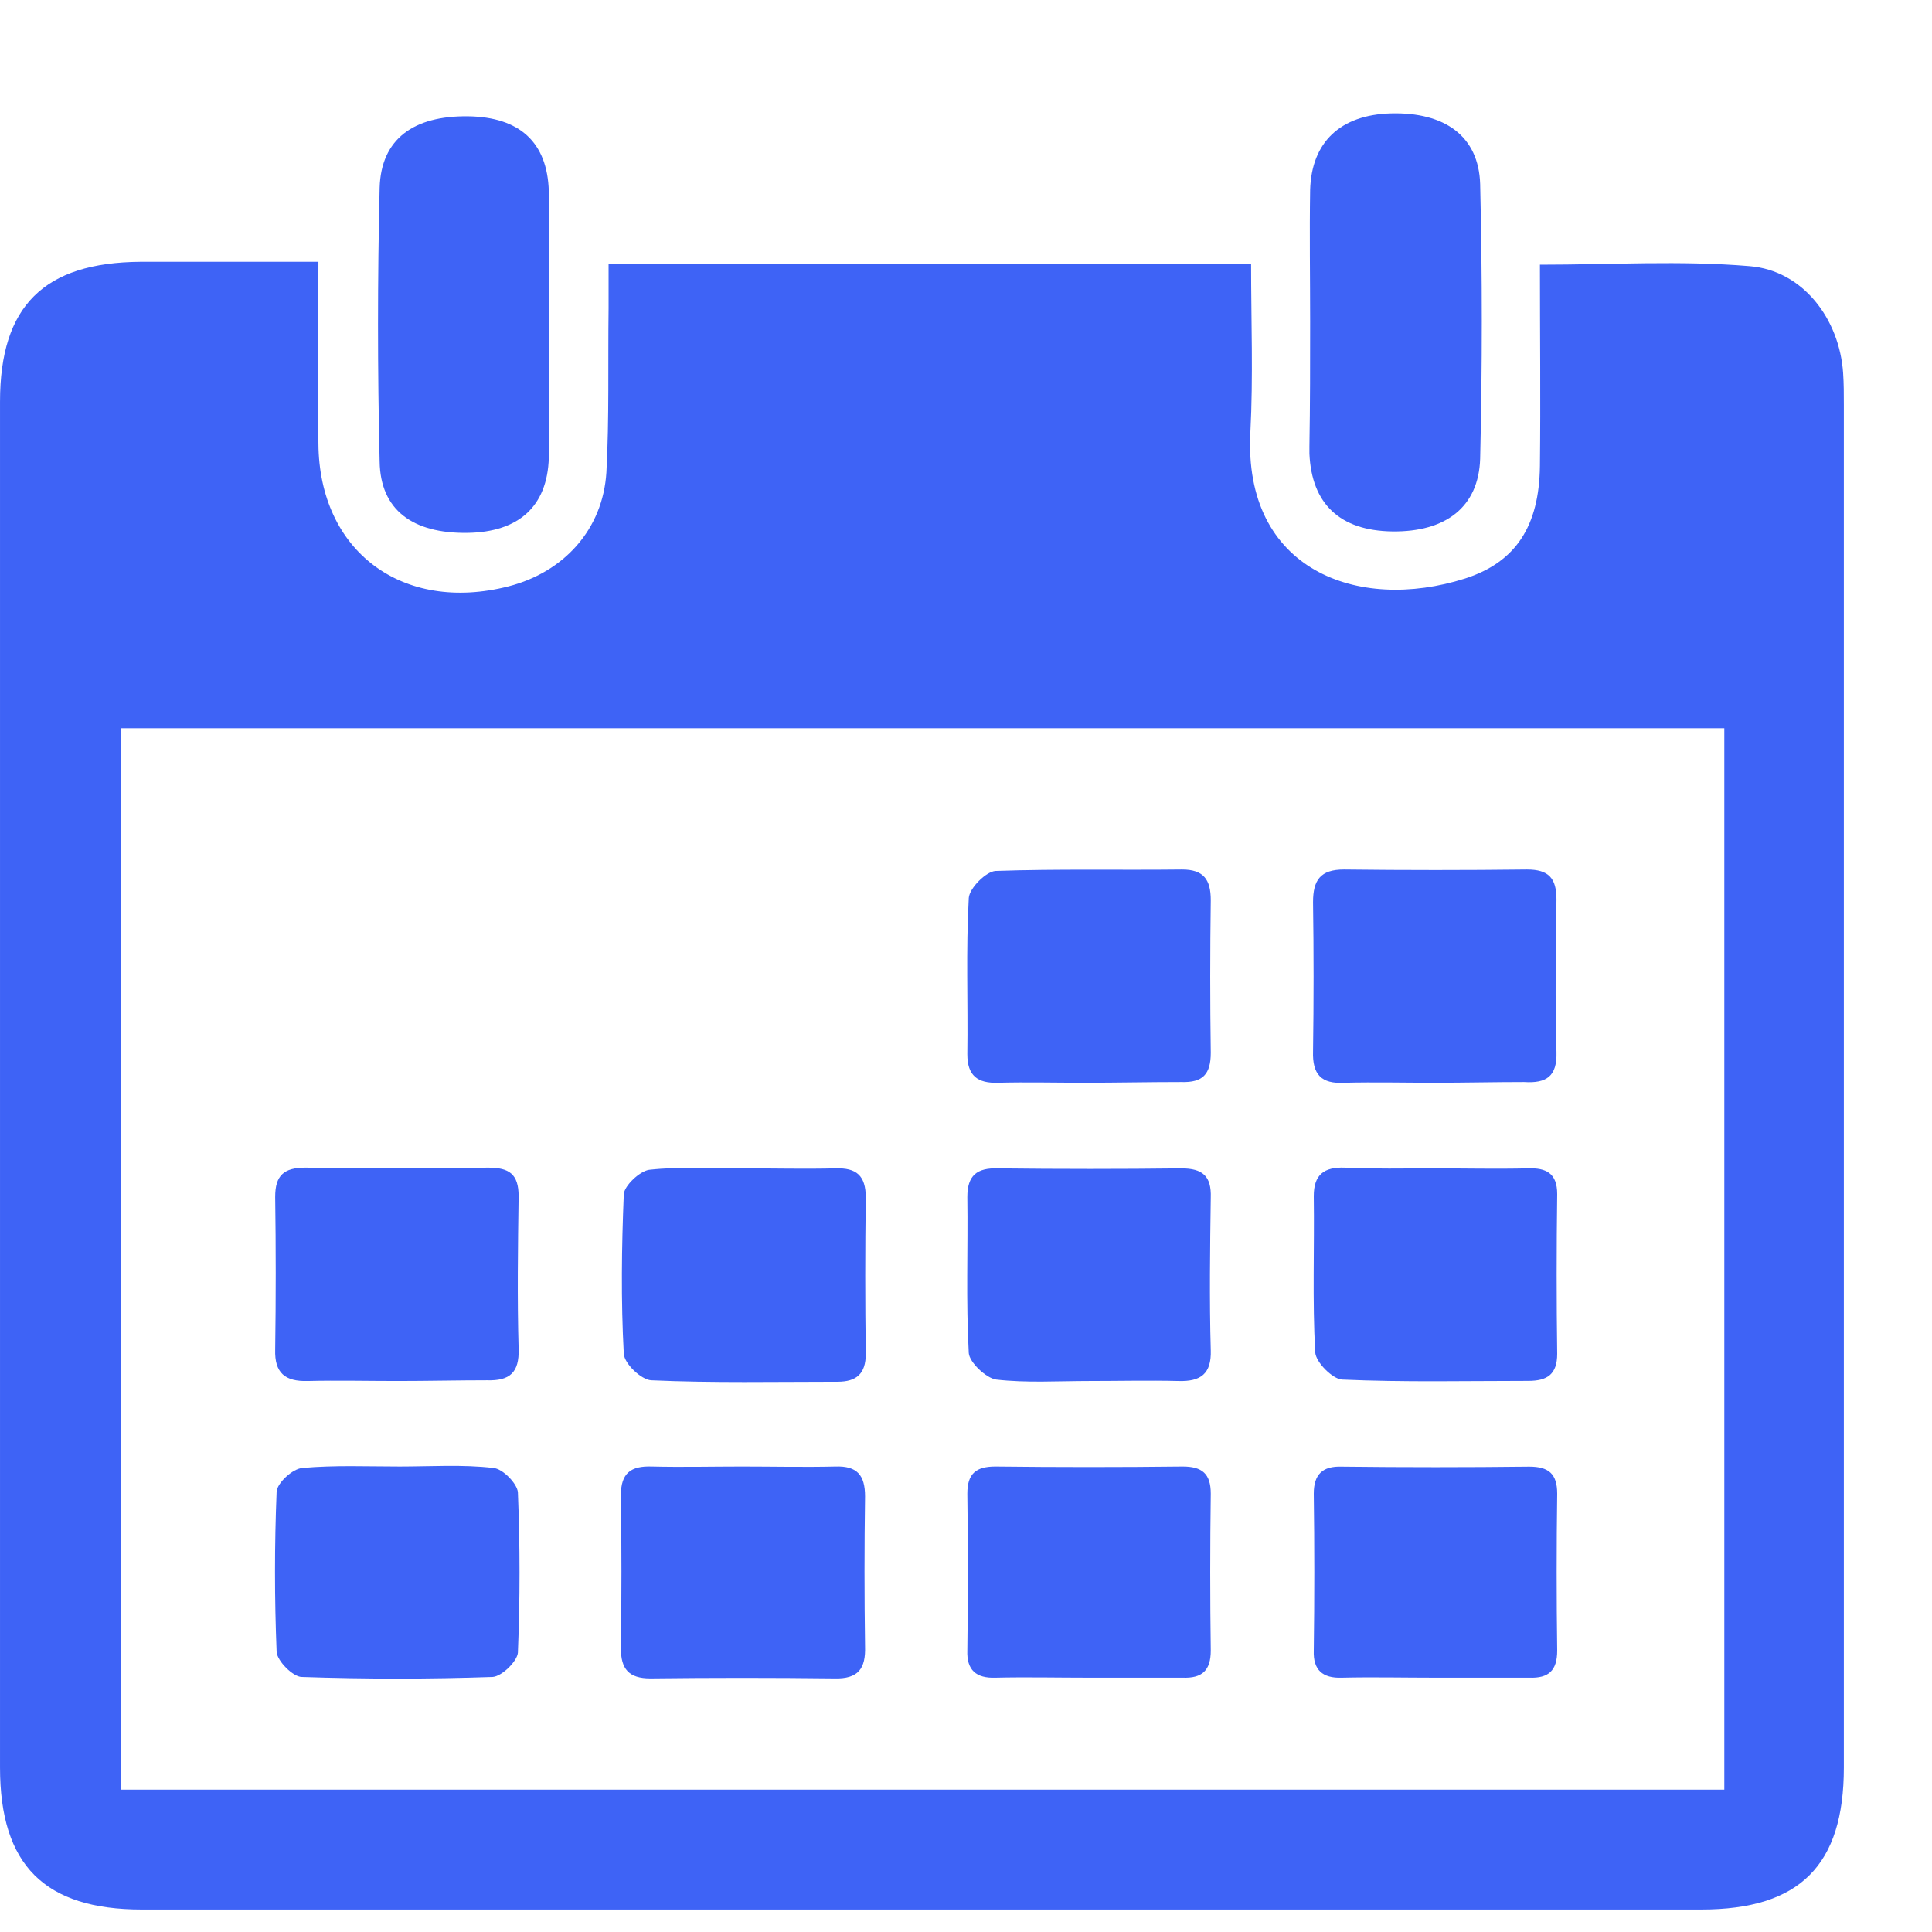 <svg width="16" height="16" viewBox="0 0 16 16" fill="none" xmlns="http://www.w3.org/2000/svg">
<path d="M2.637 2.168C2.637 2.694 2.631 3.184 2.637 3.674C2.643 4.566 3.334 5.08 4.211 4.856C4.671 4.738 4.993 4.383 5.022 3.911C5.046 3.462 5.034 3.007 5.04 2.552C5.04 2.434 5.04 2.322 5.04 2.186C6.824 2.186 8.572 2.186 10.361 2.186C10.361 2.658 10.379 3.119 10.355 3.58C10.295 4.72 11.244 5.074 12.133 4.791C12.556 4.655 12.747 4.354 12.753 3.858C12.759 3.308 12.753 2.759 12.753 2.192C13.343 2.192 13.922 2.156 14.489 2.204C14.93 2.239 15.234 2.641 15.264 3.09C15.27 3.178 15.27 3.267 15.27 3.355C15.27 7.118 15.27 10.881 15.27 14.638C15.27 15.447 14.906 15.814 14.089 15.814C9.782 15.814 5.482 15.814 1.175 15.814C0.37 15.814 9.15527e-05 15.447 9.15527e-05 14.638C9.15527e-05 10.869 9.15527e-05 7.095 9.15527e-05 3.326C9.15527e-05 2.534 0.364 2.174 1.163 2.168C1.64 2.168 2.118 2.168 2.637 2.168ZM14.28 14.821C14.28 11.862 14.28 8.944 14.28 6.031C9.836 6.031 5.422 6.031 1.002 6.031C1.002 8.973 1.002 11.891 1.002 14.821C5.434 14.821 9.848 14.821 14.28 14.821Z" fill="#3E63F6"/>
<path d="M10.85 2.664C10.85 2.298 10.844 1.938 10.85 1.571C10.862 1.176 11.101 0.951 11.518 0.939C11.966 0.927 12.246 1.128 12.258 1.524C12.276 2.28 12.276 3.036 12.258 3.798C12.246 4.2 11.971 4.407 11.53 4.401C11.095 4.395 10.862 4.171 10.844 3.757C10.844 3.739 10.844 3.716 10.844 3.698C10.85 3.349 10.85 3.007 10.85 2.664Z" fill="#3E63F6"/>
<path d="M4.545 2.7C4.545 3.066 4.551 3.426 4.545 3.792C4.533 4.194 4.295 4.407 3.871 4.413C3.418 4.419 3.15 4.224 3.144 3.822C3.126 3.066 3.126 2.31 3.144 1.554C3.156 1.152 3.424 0.957 3.877 0.963C4.301 0.969 4.533 1.176 4.545 1.583C4.557 1.955 4.545 2.327 4.545 2.7Z" fill="#3E63F6"/>
<path d="M8.983 8.967C8.745 8.967 8.506 8.961 8.267 8.967C8.095 8.973 8.011 8.908 8.011 8.731C8.017 8.299 7.999 7.868 8.023 7.437C8.029 7.354 8.166 7.218 8.244 7.213C8.757 7.195 9.276 7.207 9.789 7.201C9.967 7.201 10.027 7.283 10.027 7.455C10.021 7.874 10.021 8.299 10.027 8.719C10.027 8.896 9.961 8.967 9.783 8.961C9.514 8.961 9.246 8.967 8.983 8.967Z" fill="#3E63F6"/>
<path d="M11.882 8.967C11.632 8.967 11.387 8.961 11.136 8.967C10.94 8.979 10.868 8.896 10.874 8.707C10.88 8.294 10.88 7.88 10.874 7.472C10.874 7.289 10.934 7.201 11.13 7.201C11.637 7.207 12.139 7.207 12.646 7.201C12.825 7.201 12.89 7.272 12.89 7.449C12.884 7.868 12.878 8.294 12.89 8.713C12.896 8.914 12.807 8.973 12.622 8.961C12.377 8.961 12.127 8.967 11.882 8.967Z" fill="#3E63F6"/>
<path d="M3.293 11.437C3.042 11.437 2.798 11.431 2.547 11.437C2.362 11.442 2.273 11.371 2.279 11.177C2.285 10.757 2.285 10.332 2.279 9.912C2.279 9.735 2.35 9.67 2.529 9.67C3.036 9.676 3.543 9.676 4.044 9.67C4.217 9.67 4.295 9.723 4.295 9.907C4.289 10.326 4.283 10.751 4.295 11.171C4.301 11.366 4.223 11.437 4.032 11.431C3.788 11.431 3.543 11.437 3.293 11.437Z" fill="#3E63F6"/>
<path d="M6.174 9.676C6.424 9.676 6.669 9.682 6.919 9.676C7.092 9.67 7.17 9.735 7.17 9.918C7.164 10.35 7.164 10.781 7.17 11.212C7.17 11.378 7.092 11.443 6.937 11.443C6.424 11.443 5.905 11.454 5.392 11.431C5.309 11.425 5.172 11.295 5.166 11.212C5.142 10.769 5.148 10.326 5.166 9.889C5.172 9.818 5.297 9.7 5.375 9.688C5.637 9.659 5.905 9.676 6.174 9.676Z" fill="#3E63F6"/>
<path d="M9.019 11.437C8.763 11.437 8.5 11.454 8.25 11.425C8.166 11.413 8.029 11.283 8.023 11.206C7.999 10.775 8.017 10.344 8.011 9.913C8.011 9.735 8.089 9.67 8.267 9.676C8.774 9.682 9.282 9.682 9.783 9.676C9.961 9.676 10.033 9.741 10.027 9.918C10.021 10.338 10.015 10.763 10.027 11.183C10.033 11.377 9.944 11.443 9.759 11.437C9.514 11.431 9.264 11.437 9.019 11.437Z" fill="#3E63F6"/>
<path d="M11.876 9.676C12.133 9.676 12.389 9.682 12.652 9.676C12.806 9.67 12.896 9.717 12.896 9.889C12.89 10.332 12.89 10.775 12.896 11.212C12.896 11.383 12.812 11.436 12.657 11.436C12.144 11.436 11.626 11.448 11.113 11.425C11.035 11.419 10.898 11.283 10.892 11.2C10.868 10.769 10.886 10.338 10.88 9.906C10.88 9.729 10.963 9.664 11.136 9.67C11.381 9.682 11.626 9.676 11.876 9.676Z" fill="#3E63F6"/>
<path d="M3.311 12.145C3.567 12.145 3.83 12.127 4.086 12.157C4.164 12.163 4.283 12.287 4.289 12.358C4.307 12.801 4.307 13.244 4.289 13.687C4.283 13.758 4.158 13.882 4.08 13.888C3.555 13.906 3.03 13.906 2.499 13.888C2.428 13.888 2.297 13.758 2.291 13.681C2.273 13.238 2.273 12.795 2.291 12.352C2.297 12.281 2.422 12.163 2.505 12.157C2.774 12.133 3.042 12.145 3.311 12.145Z" fill="#3E63F6"/>
<path d="M6.144 12.145C6.401 12.145 6.663 12.151 6.919 12.145C7.098 12.139 7.164 12.216 7.164 12.393C7.158 12.807 7.158 13.221 7.164 13.634C7.17 13.817 7.11 13.906 6.908 13.9C6.401 13.894 5.894 13.894 5.386 13.9C5.208 13.9 5.142 13.823 5.142 13.652C5.148 13.226 5.148 12.807 5.142 12.382C5.142 12.199 5.225 12.139 5.398 12.145C5.649 12.151 5.899 12.145 6.144 12.145Z" fill="#3E63F6"/>
<path d="M9.019 13.894C8.762 13.894 8.5 13.888 8.244 13.894C8.082 13.9 8.005 13.829 8.011 13.669C8.017 13.238 8.017 12.801 8.011 12.37C8.011 12.204 8.082 12.145 8.244 12.145C8.762 12.151 9.275 12.151 9.794 12.145C9.955 12.145 10.027 12.204 10.027 12.37C10.021 12.801 10.021 13.238 10.027 13.669C10.027 13.835 9.955 13.9 9.794 13.894C9.538 13.894 9.275 13.894 9.019 13.894Z" fill="#3E63F6"/>
<path d="M11.888 13.894C11.632 13.894 11.369 13.888 11.113 13.894C10.952 13.9 10.874 13.829 10.88 13.67C10.886 13.238 10.886 12.801 10.88 12.37C10.88 12.211 10.952 12.14 11.113 12.146C11.632 12.152 12.145 12.152 12.664 12.146C12.825 12.146 12.896 12.205 12.896 12.37C12.89 12.801 12.89 13.238 12.896 13.67C12.896 13.835 12.825 13.9 12.664 13.894C12.401 13.894 12.145 13.894 11.888 13.894Z" fill="#3E63F6"/>
</svg>

